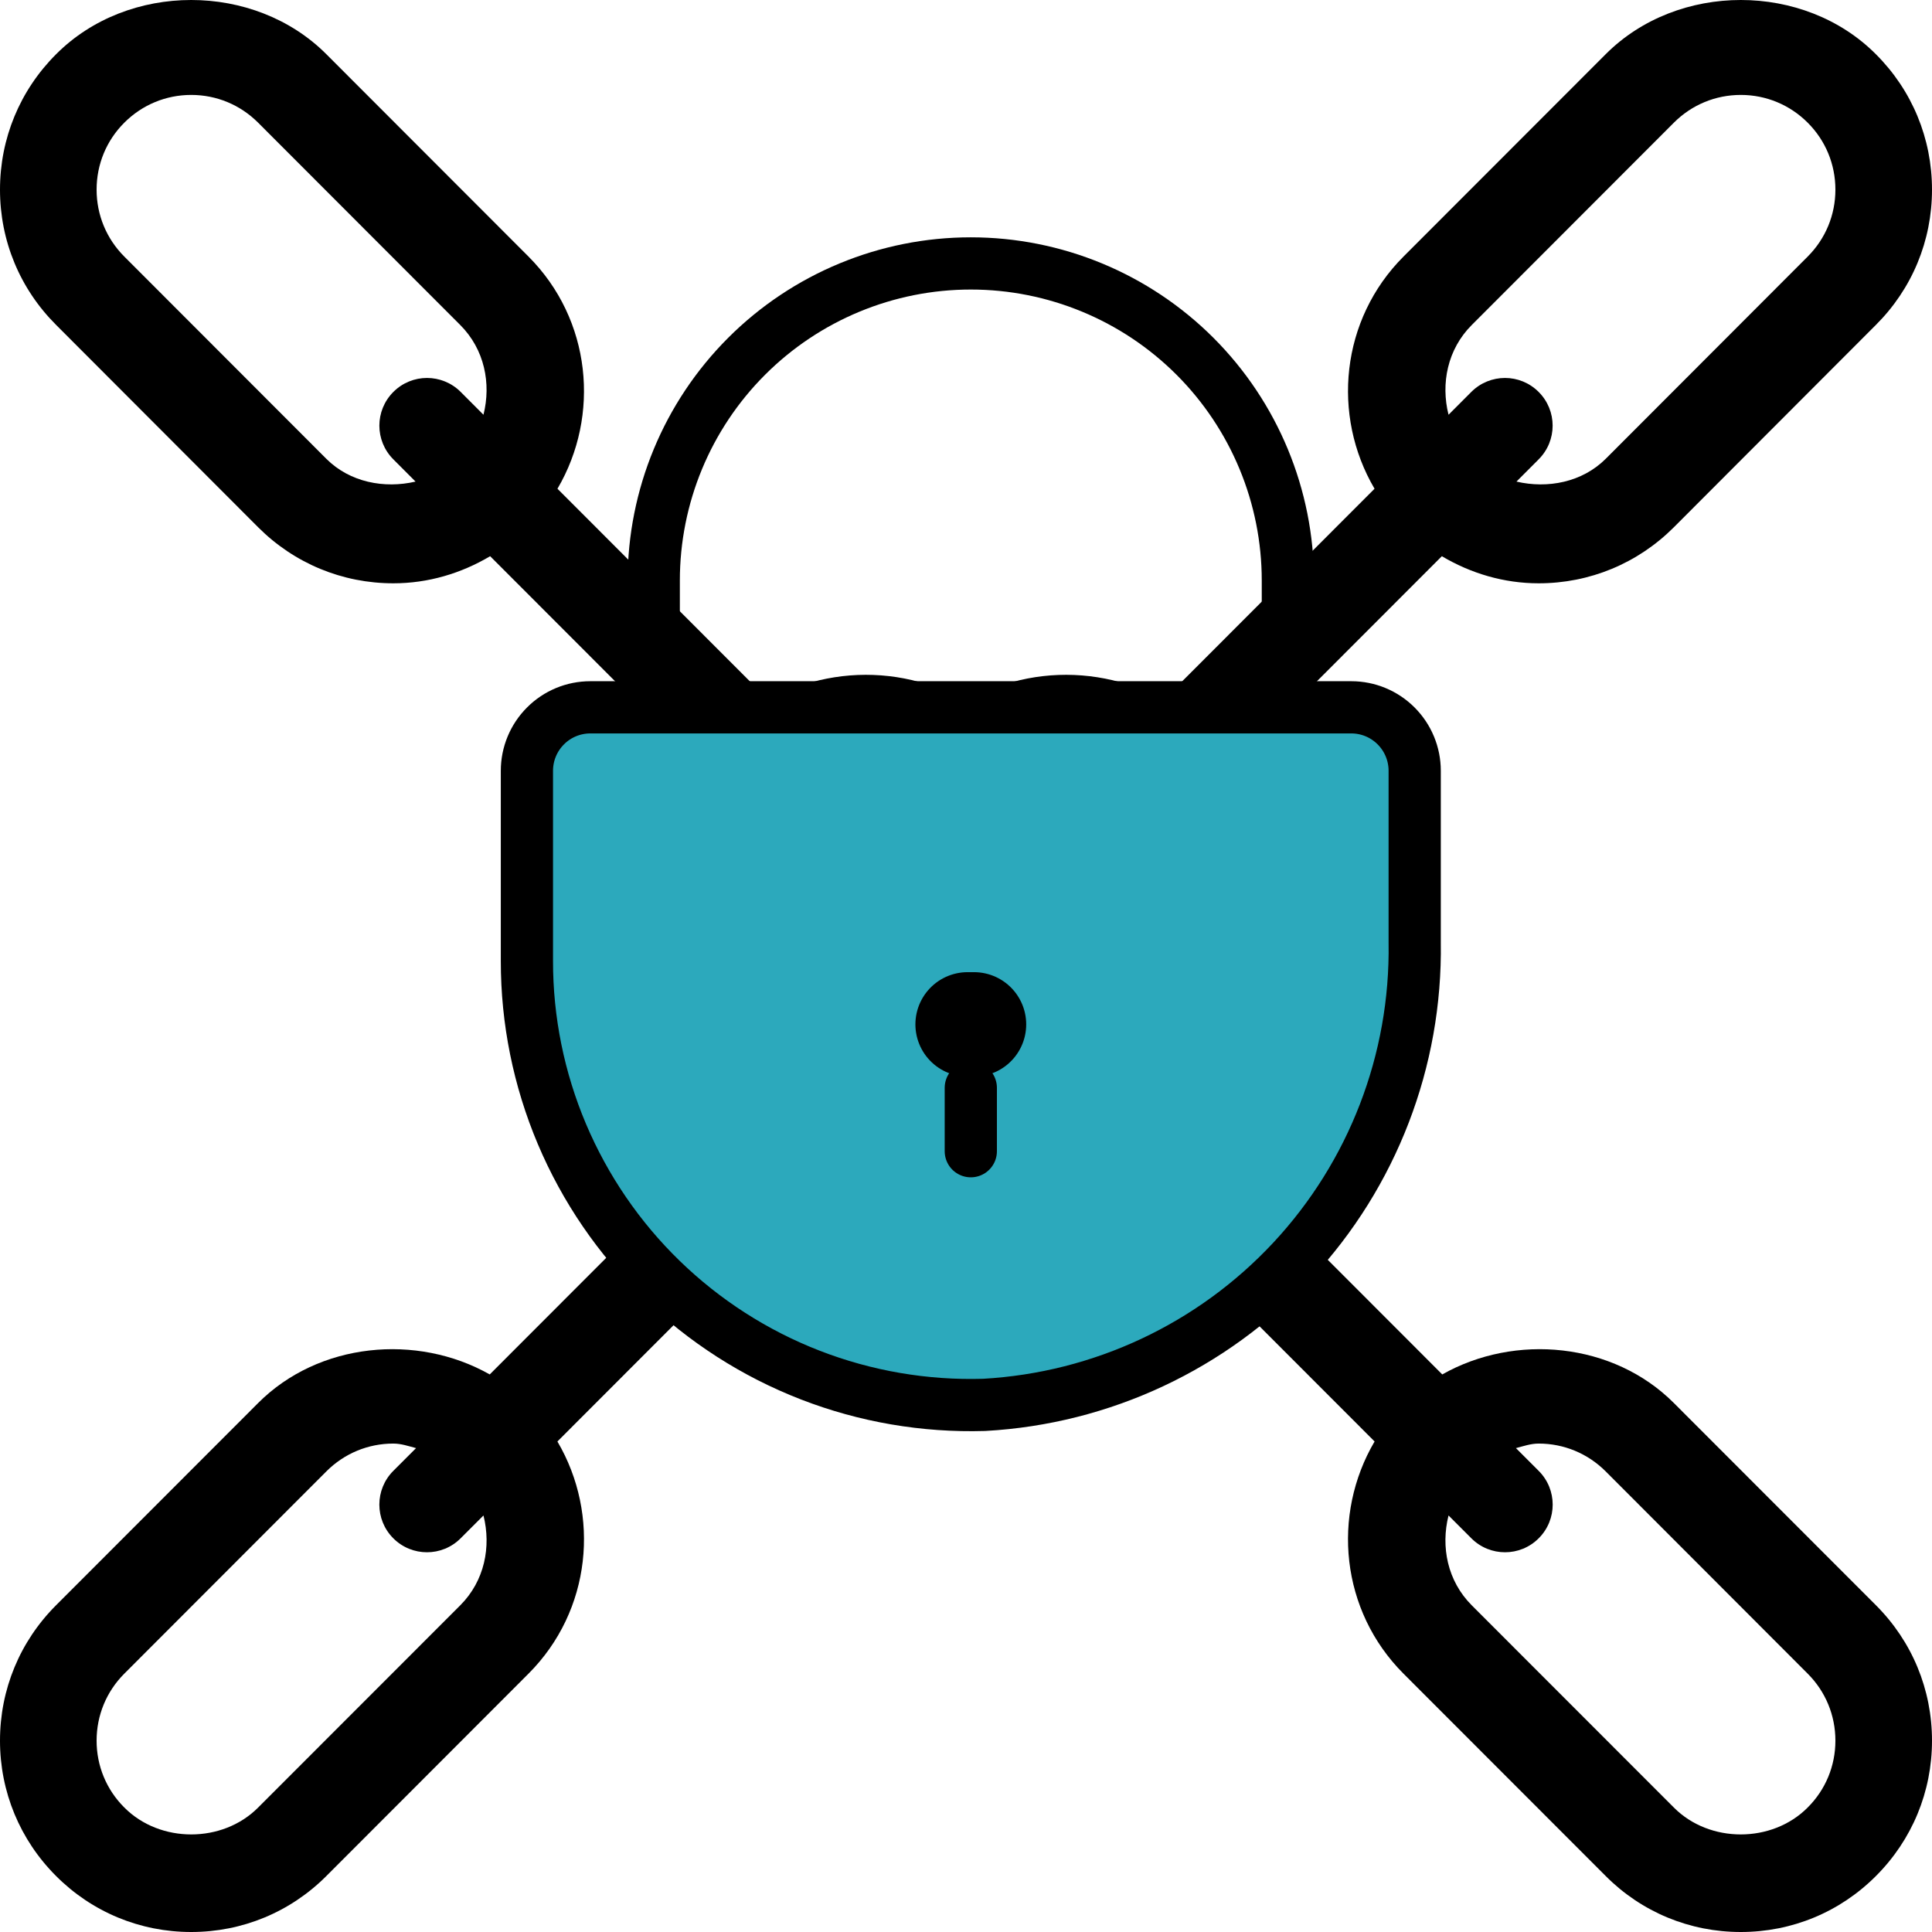 <svg width="37" height="37" viewBox="0 0 37 37" fill="none" xmlns="http://www.w3.org/2000/svg">
<path d="M35.927 1.04C34.549 -0.346 32.131 -0.347 30.75 1.039L26.878 4.914C25.675 6.119 25.499 7.956 26.324 9.36L22.281 13.407C20.888 12.618 19.005 12.791 17.846 13.954L13.975 17.828C12.771 19.034 12.595 20.87 13.422 22.275L9.379 26.322C7.983 25.532 6.104 25.707 4.944 26.869L1.073 30.743C0.381 31.435 0 32.355 0 33.336C0 34.314 0.381 35.235 1.073 35.927C1.763 36.619 2.683 37 3.662 37C4.641 37 5.56 36.619 6.251 35.927L10.122 32.052C11.326 30.847 11.501 29.01 10.675 27.606L14.71 23.567C15.267 23.897 15.899 24.086 16.564 24.086C17.542 24.086 18.461 23.705 19.153 23.012L23.023 19.138C23.715 18.446 24.096 17.525 24.096 16.546C24.096 15.881 23.907 15.249 23.578 14.691L27.613 10.652C28.17 10.982 28.802 11.171 29.467 11.171C30.444 11.171 31.364 10.79 32.056 10.098L35.925 6.223C36.619 5.531 37 4.611 37 3.632C37 2.652 36.619 1.731 35.927 1.04ZM8.815 30.743L4.943 34.617C4.261 35.303 3.064 35.303 2.382 34.617C2.038 34.275 1.85 33.819 1.85 33.336C1.85 32.851 2.038 32.395 2.381 32.052L6.251 28.178C6.594 27.835 7.049 27.646 7.533 27.646C7.685 27.646 7.825 27.696 7.968 27.733L7.532 28.169C7.176 28.526 7.176 29.104 7.532 29.46C7.888 29.817 8.466 29.817 8.822 29.46L9.259 29.023C9.409 29.622 9.281 30.276 8.815 30.743ZM21.716 17.828L17.846 21.702C17.396 22.152 16.738 22.275 16.14 22.137L16.565 21.712C16.921 21.355 16.921 20.777 16.565 20.42C16.208 20.064 15.631 20.064 15.275 20.42L14.838 20.857C14.689 20.259 14.816 19.604 15.283 19.138L19.154 15.263C19.496 14.921 19.951 14.732 20.435 14.732C20.587 14.732 20.727 14.782 20.871 14.818L20.436 15.254C20.079 15.611 20.079 16.188 20.436 16.545C20.792 16.902 21.369 16.902 21.726 16.545L22.162 16.109C22.197 16.253 22.247 16.393 22.247 16.546C22.247 17.03 22.059 17.485 21.716 17.828ZM34.619 4.914L30.75 8.788C30.299 9.237 29.64 9.362 29.042 9.223L29.467 8.797C29.824 8.44 29.824 7.863 29.467 7.506C29.111 7.149 28.534 7.149 28.177 7.506L27.741 7.943C27.591 7.345 27.72 6.69 28.186 6.224L32.057 2.349C32.399 2.007 32.854 1.818 33.338 1.818C33.822 1.818 34.277 2.007 34.619 2.349C34.962 2.691 35.15 3.147 35.15 3.632C35.15 4.115 34.962 4.571 34.619 4.914Z" fill="black"/>
<path d="M1.073 1.04C2.451 -0.346 4.869 -0.347 6.251 1.039L10.122 4.914C11.325 6.119 11.501 7.956 10.676 9.36L14.719 13.407C16.112 12.618 17.995 12.791 19.154 13.954L23.025 17.828C24.229 19.034 24.405 20.87 23.578 22.275L27.621 26.322C29.017 25.532 30.896 25.707 32.056 26.869L35.927 30.743C36.619 31.435 37 32.355 37 33.336C37 34.314 36.619 35.235 35.927 35.927C35.237 36.619 34.318 37 33.338 37C32.359 37 31.439 36.619 30.75 35.927L26.878 32.052C25.674 30.847 25.499 29.01 26.325 27.606L22.29 23.567C21.733 23.897 21.101 24.086 20.436 24.086C19.458 24.086 18.539 23.705 17.847 23.012L13.977 19.138C13.286 18.446 12.904 17.525 12.904 16.546C12.904 15.881 13.093 15.249 13.422 14.691L9.387 10.652C8.83 10.982 8.199 11.171 7.533 11.171C6.556 11.171 5.636 10.79 4.944 10.098L1.075 6.223C0.381 5.531 0 4.611 0 3.632C0 2.652 0.381 1.731 1.073 1.04ZM28.185 30.743L32.057 34.617C32.739 35.303 33.936 35.303 34.618 34.617C34.962 34.275 35.15 33.819 35.15 33.336C35.15 32.851 34.962 32.395 34.619 32.052L30.75 28.178C30.406 27.835 29.951 27.646 29.467 27.646C29.315 27.646 29.175 27.696 29.032 27.733L29.468 28.169C29.825 28.526 29.825 29.104 29.468 29.46C29.112 29.817 28.534 29.817 28.178 29.46L27.741 29.023C27.591 29.622 27.719 30.276 28.185 30.743ZM15.284 17.828L19.154 21.702C19.604 22.152 20.262 22.275 20.86 22.137L20.435 21.712C20.079 21.355 20.079 20.777 20.435 20.42C20.792 20.064 21.369 20.064 21.725 20.42L22.162 20.857C22.311 20.259 22.183 19.604 21.717 19.138L17.846 15.263C17.504 14.921 17.049 14.732 16.565 14.732C16.413 14.732 16.273 14.782 16.129 14.818L16.564 15.254C16.921 15.611 16.921 16.188 16.564 16.545C16.208 16.902 15.631 16.902 15.274 16.545L14.838 16.109C14.803 16.253 14.753 16.393 14.753 16.546C14.753 17.03 14.941 17.485 15.284 17.828ZM2.381 4.914L6.251 8.788C6.701 9.237 7.36 9.362 7.958 9.223L7.533 8.797C7.176 8.44 7.176 7.863 7.533 7.506C7.889 7.149 8.466 7.149 8.823 7.506L9.259 7.943C9.409 7.345 9.28 6.69 8.814 6.224L4.943 2.349C4.601 2.007 4.146 1.818 3.662 1.818C3.178 1.818 2.723 2.007 2.381 2.349C2.038 2.691 1.85 3.147 1.85 3.632C1.85 4.115 2.038 4.571 2.381 4.914Z" fill="black"/>
<path d="M25.879 13.547H11.305C10.983 13.547 10.674 13.675 10.447 13.902C10.219 14.13 10.091 14.439 10.091 14.761V18.404C10.09 19.543 10.318 20.669 10.761 21.718C11.205 22.766 11.854 23.715 12.67 24.508C13.487 25.3 14.454 25.921 15.515 26.333C16.576 26.745 17.709 26.939 18.847 26.905C21.099 26.78 23.215 25.789 24.752 24.138C26.289 22.488 27.128 20.307 27.093 18.052V14.761C27.093 14.439 26.965 14.13 26.737 13.902C26.509 13.675 26.201 13.547 25.879 13.547Z" fill="#2CA9BC"/>
<path d="M18.531 19.618H18.653" stroke="black" stroke-width="2" stroke-linecap="round" stroke-linejoin="round"/>
<path d="M18.592 22.047V20.833M24.664 11.118C24.664 9.507 24.024 7.963 22.886 6.824C21.747 5.685 20.202 5.045 18.592 5.045C16.982 5.045 15.437 5.685 14.298 6.824C13.159 7.963 12.52 9.507 12.52 11.118V13.546H24.664V11.118ZM27.093 14.761V18.052C27.128 20.307 26.289 22.488 24.752 24.138C23.215 25.788 21.099 26.78 18.847 26.905C17.709 26.939 16.576 26.745 15.515 26.333C14.454 25.921 13.487 25.3 12.67 24.507C11.854 23.715 11.205 22.766 10.761 21.717C10.318 20.669 10.09 19.542 10.091 18.404V14.761C10.091 14.439 10.219 14.13 10.447 13.902C10.674 13.674 10.983 13.546 11.305 13.546H25.879C26.201 13.546 26.509 13.674 26.737 13.902C26.965 14.13 27.093 14.439 27.093 14.761Z" stroke="black" stroke-linecap="round" stroke-linejoin="round"/>
</svg>
